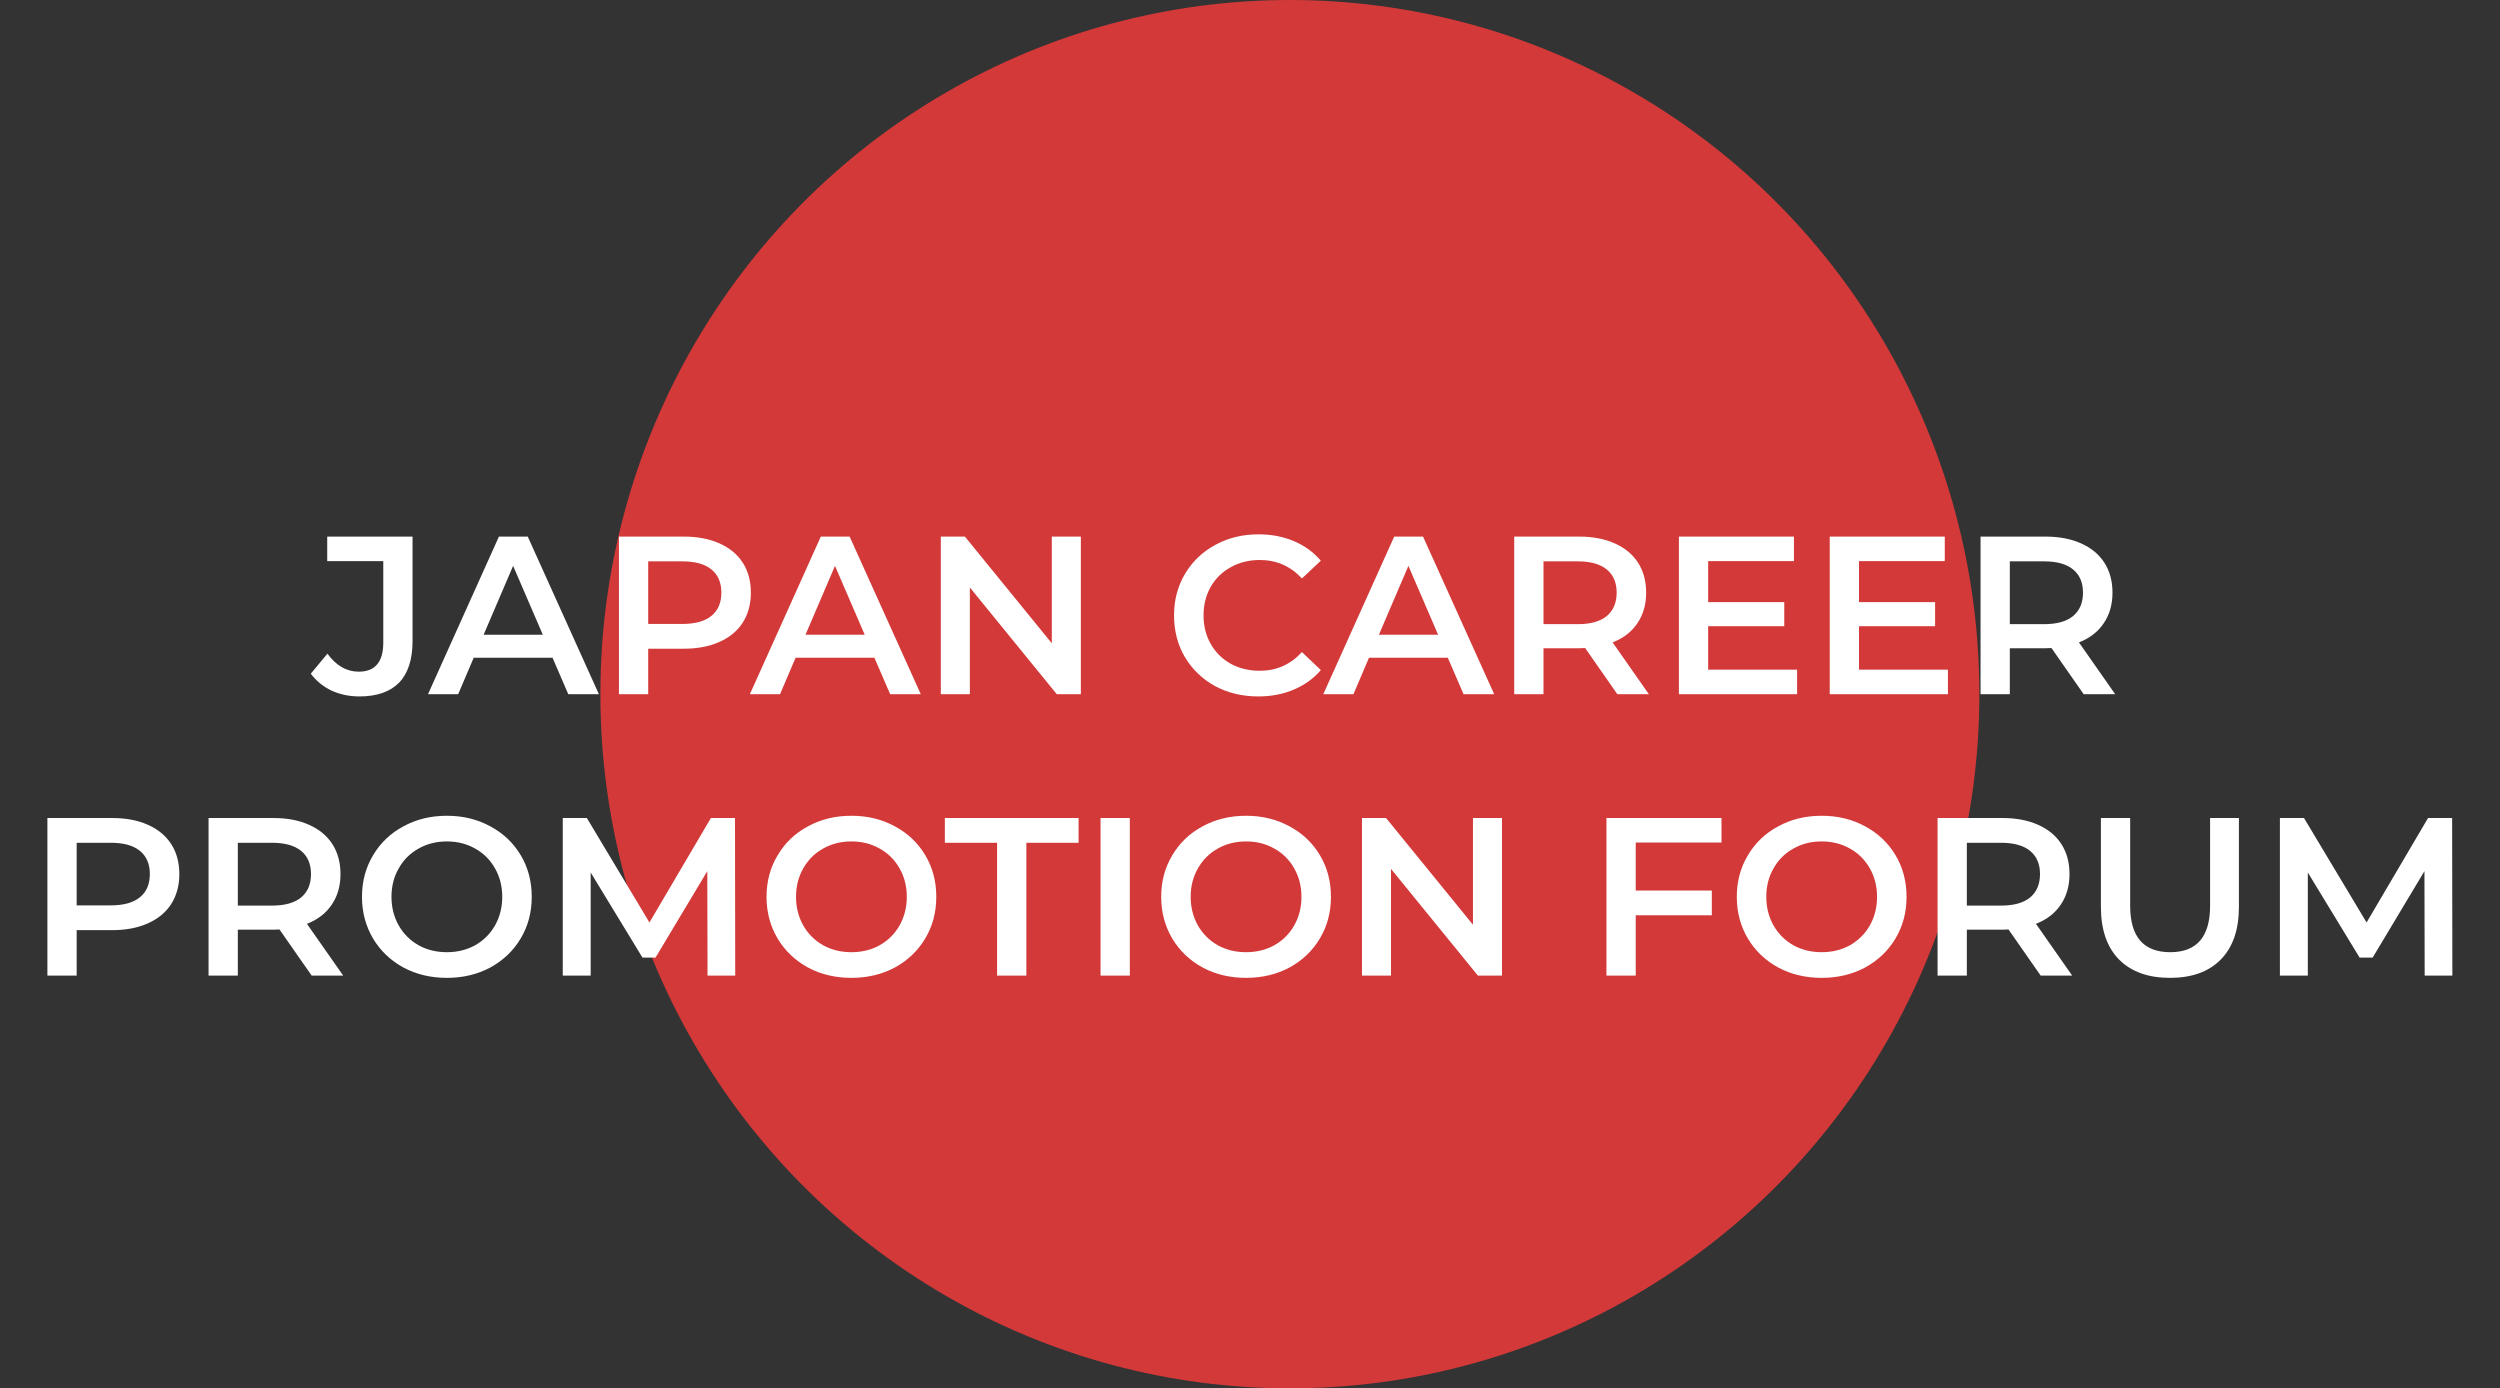 <svg width="533" height="296" viewBox="0 0 533 296" fill="none" xmlns="http://www.w3.org/2000/svg">
<rect x="0" y="0" width="533" height="296" fill="#333333" stroke="none"/>
<ellipse cx="275" cy="148" rx="147" ry="148" fill="#D33939"/>
<path d="M76.627 148.48C74.483 148.48 72.499 148.064 70.675 147.232C68.883 146.368 67.411 145.168 66.259 143.632L69.811 139.36C71.667 141.92 73.891 143.2 76.483 143.2C79.971 143.2 81.715 141.136 81.715 137.008V119.632H69.763V114.4H87.955V136.672C87.955 140.608 86.995 143.568 85.075 145.552C83.155 147.504 80.339 148.48 76.627 148.48ZM117.796 140.224H100.996L97.684 148H91.252L106.372 114.4H112.516L127.684 148H121.156L117.796 140.224ZM115.732 135.328L109.396 120.64L103.108 135.328H115.732ZM145.781 114.4C148.693 114.4 151.221 114.88 153.365 115.84C155.541 116.8 157.205 118.176 158.357 119.968C159.509 121.76 160.085 123.888 160.085 126.352C160.085 128.784 159.509 130.912 158.357 132.736C157.205 134.528 155.541 135.904 153.365 136.864C151.221 137.824 148.693 138.304 145.781 138.304H138.197V148H131.957V114.4H145.781ZM145.493 133.024C148.213 133.024 150.277 132.448 151.685 131.296C153.093 130.144 153.797 128.496 153.797 126.352C153.797 124.208 153.093 122.56 151.685 121.408C150.277 120.256 148.213 119.68 145.493 119.68H138.197V133.024H145.493ZM186.421 140.224H169.621L166.309 148H159.877L174.997 114.4H181.141L196.309 148H189.781L186.421 140.224ZM184.357 135.328L178.021 120.64L171.733 135.328H184.357ZM230.438 114.4V148H225.302L206.774 125.248V148H200.582V114.4H205.718L224.246 137.152V114.4H230.438ZM268.259 148.48C264.867 148.48 261.795 147.744 259.043 146.272C256.323 144.768 254.179 142.704 252.611 140.08C251.075 137.456 250.307 134.496 250.307 131.2C250.307 127.904 251.091 124.944 252.659 122.32C254.227 119.696 256.371 117.648 259.091 116.176C261.843 114.672 264.915 113.92 268.307 113.92C271.059 113.92 273.571 114.4 275.843 115.36C278.115 116.32 280.035 117.712 281.603 119.536L277.571 123.328C275.139 120.704 272.147 119.392 268.595 119.392C266.291 119.392 264.227 119.904 262.403 120.928C260.579 121.92 259.155 123.312 258.131 125.104C257.107 126.896 256.595 128.928 256.595 131.2C256.595 133.472 257.107 135.504 258.131 137.296C259.155 139.088 260.579 140.496 262.403 141.52C264.227 142.512 266.291 143.008 268.595 143.008C272.147 143.008 275.139 141.68 277.571 139.024L281.603 142.864C280.035 144.688 278.099 146.08 275.795 147.04C273.523 148 271.011 148.48 268.259 148.48ZM308.671 140.224H291.871L288.559 148H282.127L297.247 114.4H303.391L318.559 148H312.031L308.671 140.224ZM306.607 135.328L300.271 120.64L293.983 135.328H306.607ZM344.816 148L337.952 138.16C337.664 138.192 337.232 138.208 336.656 138.208H329.072V148H322.832V114.4H336.656C339.568 114.4 342.096 114.88 344.24 115.84C346.416 116.8 348.08 118.176 349.232 119.968C350.384 121.76 350.96 123.888 350.96 126.352C350.96 128.88 350.336 131.056 349.088 132.88C347.872 134.704 346.112 136.064 343.808 136.96L351.536 148H344.816ZM344.672 126.352C344.672 124.208 343.968 122.56 342.56 121.408C341.152 120.256 339.088 119.68 336.368 119.68H329.072V133.072H336.368C339.088 133.072 341.152 132.496 342.56 131.344C343.968 130.16 344.672 128.496 344.672 126.352ZM383.142 142.768V148H357.942V114.4H382.47V119.632H364.182V128.368H380.406V133.504H364.182V142.768H383.142ZM415.298 142.768V148H390.098V114.4H414.626V119.632H396.338V128.368H412.562V133.504H396.338V142.768H415.298ZM444.238 148L437.374 138.16C437.086 138.192 436.654 138.208 436.078 138.208H428.494V148H422.254V114.4H436.078C438.99 114.4 441.518 114.88 443.662 115.84C445.838 116.8 447.502 118.176 448.654 119.968C449.806 121.76 450.382 123.888 450.382 126.352C450.382 128.88 449.758 131.056 448.51 132.88C447.294 134.704 445.534 136.064 443.23 136.96L450.958 148H444.238ZM444.094 126.352C444.094 124.208 443.39 122.56 441.982 121.408C440.574 120.256 438.51 119.68 435.79 119.68H428.494V133.072H435.79C438.51 133.072 440.574 132.496 441.982 131.344C443.39 130.16 444.094 128.496 444.094 126.352ZM23.93 174.4C26.842 174.4 29.37 174.88 31.514 175.84C33.69 176.8 35.354 178.176 36.506 179.968C37.658 181.76 38.234 183.888 38.234 186.352C38.234 188.784 37.658 190.912 36.506 192.736C35.354 194.528 33.69 195.904 31.514 196.864C29.37 197.824 26.842 198.304 23.93 198.304H16.346V208H10.106V174.4H23.93ZM23.642 193.024C26.362 193.024 28.426 192.448 29.834 191.296C31.242 190.144 31.946 188.496 31.946 186.352C31.946 184.208 31.242 182.56 29.834 181.408C28.426 180.256 26.362 179.68 23.642 179.68H16.346V193.024H23.642ZM66.449 208L59.585 198.16C59.297 198.192 58.865 198.208 58.289 198.208H50.705V208H44.465V174.4H58.289C61.201 174.4 63.729 174.88 65.873 175.84C68.049 176.8 69.713 178.176 70.865 179.968C72.017 181.76 72.593 183.888 72.593 186.352C72.593 188.88 71.969 191.056 70.721 192.88C69.505 194.704 67.745 196.064 65.441 196.96L73.169 208H66.449ZM66.305 186.352C66.305 184.208 65.601 182.56 64.193 181.408C62.785 180.256 60.721 179.68 58.001 179.68H50.705V193.072H58.001C60.721 193.072 62.785 192.496 64.193 191.344C65.601 190.16 66.305 188.496 66.305 186.352ZM95.27 208.48C91.847 208.48 88.758 207.744 86.007 206.272C83.254 204.768 81.094 202.704 79.526 200.08C77.959 197.424 77.174 194.464 77.174 191.2C77.174 187.936 77.959 184.992 79.526 182.368C81.094 179.712 83.254 177.648 86.007 176.176C88.758 174.672 91.847 173.92 95.27 173.92C98.695 173.92 101.783 174.672 104.535 176.176C107.287 177.648 109.447 179.696 111.015 182.32C112.583 184.944 113.367 187.904 113.367 191.2C113.367 194.496 112.583 197.456 111.015 200.08C109.447 202.704 107.287 204.768 104.535 206.272C101.783 207.744 98.695 208.48 95.27 208.48ZM95.27 203.008C97.51 203.008 99.526 202.512 101.319 201.52C103.111 200.496 104.519 199.088 105.543 197.296C106.567 195.472 107.079 193.44 107.079 191.2C107.079 188.96 106.567 186.944 105.543 185.152C104.519 183.328 103.111 181.92 101.319 180.928C99.526 179.904 97.51 179.392 95.27 179.392C93.031 179.392 91.014 179.904 89.222 180.928C87.43 181.92 86.022 183.328 84.999 185.152C83.975 186.944 83.463 188.96 83.463 191.2C83.463 193.44 83.975 195.472 84.999 197.296C86.022 199.088 87.43 200.496 89.222 201.52C91.014 202.512 93.031 203.008 95.27 203.008ZM150.845 208L150.797 185.728L139.757 204.16H136.973L125.933 186.016V208H119.981V174.4H125.117L138.461 196.672L151.565 174.4H156.701L156.749 208H150.845ZM181.521 208.48C178.097 208.48 175.009 207.744 172.257 206.272C169.505 204.768 167.345 202.704 165.777 200.08C164.209 197.424 163.425 194.464 163.425 191.2C163.425 187.936 164.209 184.992 165.777 182.368C167.345 179.712 169.505 177.648 172.257 176.176C175.009 174.672 178.097 173.92 181.521 173.92C184.945 173.92 188.033 174.672 190.785 176.176C193.537 177.648 195.697 179.696 197.265 182.32C198.833 184.944 199.617 187.904 199.617 191.2C199.617 194.496 198.833 197.456 197.265 200.08C195.697 202.704 193.537 204.768 190.785 206.272C188.033 207.744 184.945 208.48 181.521 208.48ZM181.521 203.008C183.761 203.008 185.777 202.512 187.569 201.52C189.361 200.496 190.769 199.088 191.793 197.296C192.817 195.472 193.329 193.44 193.329 191.2C193.329 188.96 192.817 186.944 191.793 185.152C190.769 183.328 189.361 181.92 187.569 180.928C185.777 179.904 183.761 179.392 181.521 179.392C179.281 179.392 177.265 179.904 175.473 180.928C173.681 181.92 172.273 183.328 171.249 185.152C170.225 186.944 169.713 188.96 169.713 191.2C169.713 193.44 170.225 195.472 171.249 197.296C172.273 199.088 173.681 200.496 175.473 201.52C177.265 202.512 179.281 203.008 181.521 203.008ZM212.578 179.68H201.442V174.4H229.954V179.68H218.818V208H212.578V179.68ZM234.637 174.4H240.877V208H234.637V174.4ZM265.661 208.48C262.237 208.48 259.149 207.744 256.397 206.272C253.645 204.768 251.485 202.704 249.917 200.08C248.349 197.424 247.565 194.464 247.565 191.2C247.565 187.936 248.349 184.992 249.917 182.368C251.485 179.712 253.645 177.648 256.397 176.176C259.149 174.672 262.237 173.92 265.661 173.92C269.085 173.92 272.173 174.672 274.925 176.176C277.677 177.648 279.837 179.696 281.405 182.32C282.973 184.944 283.757 187.904 283.757 191.2C283.757 194.496 282.973 197.456 281.405 200.08C279.837 202.704 277.677 204.768 274.925 206.272C272.173 207.744 269.085 208.48 265.661 208.48ZM265.661 203.008C267.901 203.008 269.917 202.512 271.709 201.52C273.501 200.496 274.909 199.088 275.933 197.296C276.957 195.472 277.469 193.44 277.469 191.2C277.469 188.96 276.957 186.944 275.933 185.152C274.909 183.328 273.501 181.92 271.709 180.928C269.917 179.904 267.901 179.392 265.661 179.392C263.421 179.392 261.405 179.904 259.613 180.928C257.821 181.92 256.413 183.328 255.389 185.152C254.365 186.944 253.853 188.96 253.853 191.2C253.853 193.44 254.365 195.472 255.389 197.296C256.413 199.088 257.821 200.496 259.613 201.52C261.405 202.512 263.421 203.008 265.661 203.008ZM320.227 174.4V208H315.091L296.563 185.248V208H290.371V174.4H295.507L314.035 197.152V174.4H320.227ZM348.736 179.632V189.856H364.96V195.136H348.736V208H342.496V174.4H367.024V179.632H348.736ZM388.38 208.48C384.956 208.48 381.868 207.744 379.116 206.272C376.364 204.768 374.204 202.704 372.636 200.08C371.068 197.424 370.284 194.464 370.284 191.2C370.284 187.936 371.068 184.992 372.636 182.368C374.204 179.712 376.364 177.648 379.116 176.176C381.868 174.672 384.956 173.92 388.38 173.92C391.804 173.92 394.892 174.672 397.644 176.176C400.396 177.648 402.556 179.696 404.124 182.32C405.692 184.944 406.476 187.904 406.476 191.2C406.476 194.496 405.692 197.456 404.124 200.08C402.556 202.704 400.396 204.768 397.644 206.272C394.892 207.744 391.804 208.48 388.38 208.48ZM388.38 203.008C390.62 203.008 392.636 202.512 394.428 201.52C396.22 200.496 397.628 199.088 398.652 197.296C399.676 195.472 400.188 193.44 400.188 191.2C400.188 188.96 399.676 186.944 398.652 185.152C397.628 183.328 396.22 181.92 394.428 180.928C392.636 179.904 390.62 179.392 388.38 179.392C386.14 179.392 384.124 179.904 382.332 180.928C380.54 181.92 379.132 183.328 378.108 185.152C377.084 186.944 376.572 188.96 376.572 191.2C376.572 193.44 377.084 195.472 378.108 197.296C379.132 199.088 380.54 200.496 382.332 201.52C384.124 202.512 386.14 203.008 388.38 203.008ZM435.074 208L428.21 198.16C427.922 198.192 427.49 198.208 426.914 198.208H419.33V208H413.09V174.4H426.914C429.826 174.4 432.354 174.88 434.498 175.84C436.674 176.8 438.338 178.176 439.49 179.968C440.642 181.76 441.218 183.888 441.218 186.352C441.218 188.88 440.594 191.056 439.346 192.88C438.13 194.704 436.37 196.064 434.066 196.96L441.794 208H435.074ZM434.93 186.352C434.93 184.208 434.226 182.56 432.818 181.408C431.41 180.256 429.346 179.68 426.626 179.68H419.33V193.072H426.626C429.346 193.072 431.41 192.496 432.818 191.344C434.226 190.16 434.93 188.496 434.93 186.352ZM462.648 208.48C458.008 208.48 454.392 207.184 451.8 204.592C449.208 201.968 447.912 198.224 447.912 193.36V174.4H454.152V193.12C454.152 199.712 457 203.008 462.696 203.008C468.36 203.008 471.192 199.712 471.192 193.12V174.4H477.336V193.36C477.336 198.224 476.04 201.968 473.448 204.592C470.888 207.184 467.288 208.48 462.648 208.48ZM516.939 208L516.891 185.728L505.851 204.16H503.067L492.027 186.016V208H486.075V174.4H491.211L504.555 196.672L517.659 174.4H522.795L522.843 208H516.939Z" fill="white"/>
</svg>

